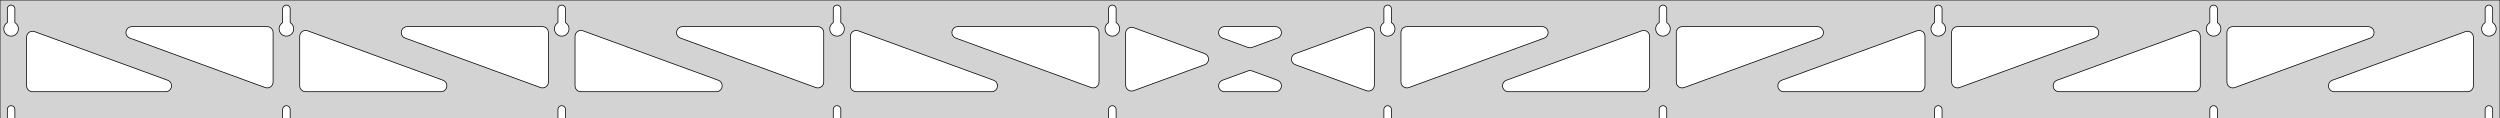 <?xml version="1.0" standalone="no"?>
<!DOCTYPE svg PUBLIC "-//W3C//DTD SVG 1.1//EN" "http://www.w3.org/Graphics/SVG/1.1/DTD/svg11.dtd">
<svg width="1690mm" height="80mm" viewBox="0 -80 1690 80" xmlns="http://www.w3.org/2000/svg" version="1.1">
<title>OpenSCAD Model</title>
<path d="
M 1690,-80 L 0,-80 L 0,-0 L 4.95,-0 L 4.95,-6 L 5.006,-6.53
 L 5.17,-7.037 L 5.437,-7.499 L 5.794,-7.895 L 6.225,-8.208 L 6.712,-8.425 L 7.233,-8.536
 L 7.767,-8.536 L 8.288,-8.425 L 8.775,-8.208 L 9.206,-7.895 L 9.563,-7.499 L 9.83,-7.037
 L 9.994,-6.53 L 10.05,-6 L 10.05,-0 L 191.061,-0 L 191.061,-6 L 191.117,-6.53
 L 191.282,-7.037 L 191.548,-7.499 L 191.905,-7.895 L 192.336,-8.208 L 192.823,-8.425 L 193.345,-8.536
 L 193.878,-8.536 L 194.399,-8.425 L 194.886,-8.208 L 195.317,-7.895 L 195.674,-7.499 L 195.941,-7.037
 L 196.105,-6.53 L 196.161,-6 L 196.161,-0 L 377.172,-0 L 377.172,-6 L 377.228,-6.53
 L 377.393,-7.037 L 377.659,-7.499 L 378.016,-7.895 L 378.447,-8.208 L 378.934,-8.425 L 379.456,-8.536
 L 379.989,-8.536 L 380.51,-8.425 L 380.997,-8.208 L 381.428,-7.895 L 381.785,-7.499 L 382.052,-7.037
 L 382.216,-6.53 L 382.272,-6 L 382.272,-0 L 563.283,-0 L 563.283,-6 L 563.339,-6.53
 L 563.504,-7.037 L 563.77,-7.499 L 564.127,-7.895 L 564.558,-8.208 L 565.045,-8.425 L 565.567,-8.536
 L 566.1,-8.536 L 566.621,-8.425 L 567.108,-8.208 L 567.54,-7.895 L 567.896,-7.499 L 568.163,-7.037
 L 568.328,-6.53 L 568.383,-6 L 568.383,-0 L 749.394,-0 L 749.394,-6 L 749.45,-6.53
 L 749.615,-7.037 L 749.881,-7.499 L 750.238,-7.895 L 750.669,-8.208 L 751.156,-8.425 L 751.678,-8.536
 L 752.211,-8.536 L 752.732,-8.425 L 753.219,-8.208 L 753.651,-7.895 L 754.007,-7.499 L 754.274,-7.037
 L 754.439,-6.53 L 754.494,-6 L 754.494,-0 L 935.506,-0 L 935.506,-6 L 935.561,-6.53
 L 935.726,-7.037 L 935.993,-7.499 L 936.349,-7.895 L 936.781,-8.208 L 937.268,-8.425 L 937.789,-8.536
 L 938.322,-8.536 L 938.844,-8.425 L 939.331,-8.208 L 939.762,-7.895 L 940.119,-7.499 L 940.385,-7.037
 L 940.55,-6.53 L 940.606,-6 L 940.606,-0 L 1121.62,-0 L 1121.62,-6 L 1121.67,-6.53
 L 1121.84,-7.037 L 1122.1,-7.499 L 1122.46,-7.895 L 1122.89,-8.208 L 1123.38,-8.425 L 1123.9,-8.536
 L 1124.43,-8.536 L 1124.95,-8.425 L 1125.44,-8.208 L 1125.87,-7.895 L 1126.23,-7.499 L 1126.5,-7.037
 L 1126.66,-6.53 L 1126.72,-6 L 1126.72,-0 L 1307.73,-0 L 1307.73,-6 L 1307.78,-6.53
 L 1307.95,-7.037 L 1308.21,-7.499 L 1308.57,-7.895 L 1309,-8.208 L 1309.49,-8.425 L 1310.01,-8.536
 L 1310.54,-8.536 L 1311.07,-8.425 L 1311.55,-8.208 L 1311.98,-7.895 L 1312.34,-7.499 L 1312.61,-7.037
 L 1312.77,-6.53 L 1312.83,-6 L 1312.83,-0 L 1493.84,-0 L 1493.84,-6 L 1493.89,-6.53
 L 1494.06,-7.037 L 1494.33,-7.499 L 1494.68,-7.895 L 1495.11,-8.208 L 1495.6,-8.425 L 1496.12,-8.536
 L 1496.66,-8.536 L 1497.18,-8.425 L 1497.66,-8.208 L 1498.1,-7.895 L 1498.45,-7.499 L 1498.72,-7.037
 L 1498.88,-6.53 L 1498.94,-6 L 1498.94,-0 L 1679.95,-0 L 1679.95,-6 L 1680.01,-6.53
 L 1680.17,-7.037 L 1680.44,-7.499 L 1680.79,-7.895 L 1681.22,-8.208 L 1681.71,-8.425 L 1682.23,-8.536
 L 1682.77,-8.536 L 1683.29,-8.425 L 1683.77,-8.208 L 1684.21,-7.895 L 1684.56,-7.499 L 1684.83,-7.037
 L 1684.99,-6.53 L 1685.05,-6 L 1685.05,-0 L 1690,-0 z
M 6.986,-55.607 L 6.477,-55.688 L 5.98,-55.821 L 5.499,-56.005 L 5.04,-56.239 L 4.608,-56.52
 L 4.208,-56.844 L 3.844,-57.208 L 3.52,-57.608 L 3.239,-58.04 L 3.005,-58.499 L 2.821,-58.98
 L 2.688,-59.477 L 2.607,-59.986 L 2.58,-60.5 L 2.607,-61.014 L 2.688,-61.523 L 2.821,-62.02
 L 3.005,-62.501 L 3.239,-62.96 L 3.52,-63.392 L 3.844,-63.792 L 4.208,-64.156 L 4.608,-64.48
 L 4.95,-64.702 L 4.95,-74 L 5.006,-74.53 L 5.17,-75.037 L 5.437,-75.499 L 5.794,-75.895
 L 6.225,-76.208 L 6.712,-76.425 L 7.233,-76.536 L 7.767,-76.536 L 8.288,-76.425 L 8.775,-76.208
 L 9.206,-75.895 L 9.563,-75.499 L 9.83,-75.037 L 9.994,-74.53 L 10.05,-74 L 10.05,-64.702
 L 10.392,-64.48 L 10.792,-64.156 L 11.156,-63.792 L 11.48,-63.392 L 11.761,-62.96 L 11.995,-62.501
 L 12.179,-62.02 L 12.312,-61.523 L 12.393,-61.014 L 12.42,-60.5 L 12.393,-59.986 L 12.312,-59.477
 L 12.179,-58.98 L 11.995,-58.499 L 11.761,-58.04 L 11.48,-57.608 L 11.156,-57.208 L 10.792,-56.844
 L 10.392,-56.52 L 9.96,-56.239 L 9.501,-56.005 L 9.02,-55.821 L 8.523,-55.688 L 8.014,-55.607
 L 7.5,-55.58 z
M 1123.65,-55.607 L 1123.14,-55.688 L 1122.65,-55.821 L 1122.17,-56.005 L 1121.71,-56.239 L 1121.27,-56.52
 L 1120.87,-56.844 L 1120.51,-57.208 L 1120.19,-57.608 L 1119.91,-58.04 L 1119.67,-58.499 L 1119.49,-58.98
 L 1119.35,-59.477 L 1119.27,-59.986 L 1119.25,-60.5 L 1119.27,-61.014 L 1119.35,-61.523 L 1119.49,-62.02
 L 1119.67,-62.501 L 1119.91,-62.96 L 1120.19,-63.392 L 1120.51,-63.792 L 1120.87,-64.156 L 1121.27,-64.48
 L 1121.62,-64.702 L 1121.62,-74 L 1121.67,-74.53 L 1121.84,-75.037 L 1122.1,-75.499 L 1122.46,-75.895
 L 1122.89,-76.208 L 1123.38,-76.425 L 1123.9,-76.536 L 1124.43,-76.536 L 1124.95,-76.425 L 1125.44,-76.208
 L 1125.87,-75.895 L 1126.23,-75.499 L 1126.5,-75.037 L 1126.66,-74.53 L 1126.72,-74 L 1126.72,-64.702
 L 1127.06,-64.48 L 1127.46,-64.156 L 1127.82,-63.792 L 1128.15,-63.392 L 1128.43,-62.96 L 1128.66,-62.501
 L 1128.85,-62.02 L 1128.98,-61.523 L 1129.06,-61.014 L 1129.09,-60.5 L 1129.06,-59.986 L 1128.98,-59.477
 L 1128.85,-58.98 L 1128.66,-58.499 L 1128.43,-58.04 L 1128.15,-57.608 L 1127.82,-57.208 L 1127.46,-56.844
 L 1127.06,-56.52 L 1126.63,-56.239 L 1126.17,-56.005 L 1125.69,-55.821 L 1125.19,-55.688 L 1124.68,-55.607
 L 1124.17,-55.58 z
M 1309.76,-55.607 L 1309.25,-55.688 L 1308.76,-55.821 L 1308.28,-56.005 L 1307.82,-56.239 L 1307.39,-56.52
 L 1306.99,-56.844 L 1306.62,-57.208 L 1306.3,-57.608 L 1306.02,-58.04 L 1305.78,-58.499 L 1305.6,-58.98
 L 1305.47,-59.477 L 1305.38,-59.986 L 1305.36,-60.5 L 1305.38,-61.014 L 1305.47,-61.523 L 1305.6,-62.02
 L 1305.78,-62.501 L 1306.02,-62.96 L 1306.3,-63.392 L 1306.62,-63.792 L 1306.99,-64.156 L 1307.39,-64.48
 L 1307.73,-64.702 L 1307.73,-74 L 1307.78,-74.53 L 1307.95,-75.037 L 1308.21,-75.499 L 1308.57,-75.895
 L 1309,-76.208 L 1309.49,-76.425 L 1310.01,-76.536 L 1310.54,-76.536 L 1311.07,-76.425 L 1311.55,-76.208
 L 1311.98,-75.895 L 1312.34,-75.499 L 1312.61,-75.037 L 1312.77,-74.53 L 1312.83,-74 L 1312.83,-64.702
 L 1313.17,-64.48 L 1313.57,-64.156 L 1313.93,-63.792 L 1314.26,-63.392 L 1314.54,-62.96 L 1314.77,-62.501
 L 1314.96,-62.02 L 1315.09,-61.523 L 1315.17,-61.014 L 1315.2,-60.5 L 1315.17,-59.986 L 1315.09,-59.477
 L 1314.96,-58.98 L 1314.77,-58.499 L 1314.54,-58.04 L 1314.26,-57.608 L 1313.93,-57.208 L 1313.57,-56.844
 L 1313.17,-56.52 L 1312.74,-56.239 L 1312.28,-56.005 L 1311.8,-55.821 L 1311.3,-55.688 L 1310.79,-55.607
 L 1310.28,-55.58 z
M 937.541,-55.607 L 937.033,-55.688 L 936.535,-55.821 L 936.054,-56.005 L 935.596,-56.239 L 935.164,-56.52
 L 934.763,-56.844 L 934.399,-57.208 L 934.075,-57.608 L 933.795,-58.04 L 933.561,-58.499 L 933.376,-58.98
 L 933.243,-59.477 L 933.163,-59.986 L 933.136,-60.5 L 933.163,-61.014 L 933.243,-61.523 L 933.376,-62.02
 L 933.561,-62.501 L 933.795,-62.96 L 934.075,-63.392 L 934.399,-63.792 L 934.763,-64.156 L 935.164,-64.48
 L 935.506,-64.702 L 935.506,-74 L 935.561,-74.53 L 935.726,-75.037 L 935.993,-75.499 L 936.349,-75.895
 L 936.781,-76.208 L 937.268,-76.425 L 937.789,-76.536 L 938.322,-76.536 L 938.844,-76.425 L 939.331,-76.208
 L 939.762,-75.895 L 940.119,-75.499 L 940.385,-75.037 L 940.55,-74.53 L 940.606,-74 L 940.606,-64.702
 L 940.947,-64.48 L 941.348,-64.156 L 941.712,-63.792 L 942.036,-63.392 L 942.316,-62.96 L 942.55,-62.501
 L 942.735,-62.02 L 942.868,-61.523 L 942.949,-61.014 L 942.976,-60.5 L 942.949,-59.986 L 942.868,-59.477
 L 942.735,-58.98 L 942.55,-58.499 L 942.316,-58.04 L 942.036,-57.608 L 941.712,-57.208 L 941.348,-56.844
 L 940.947,-56.52 L 940.516,-56.239 L 940.057,-56.005 L 939.576,-55.821 L 939.078,-55.688 L 938.57,-55.607
 L 938.056,-55.58 z
M 751.43,-55.607 L 750.922,-55.688 L 750.424,-55.821 L 749.943,-56.005 L 749.484,-56.239 L 749.053,-56.52
 L 748.652,-56.844 L 748.288,-57.208 L 747.964,-57.608 L 747.684,-58.04 L 747.45,-58.499 L 747.265,-58.98
 L 747.132,-59.477 L 747.051,-59.986 L 747.024,-60.5 L 747.051,-61.014 L 747.132,-61.523 L 747.265,-62.02
 L 747.45,-62.501 L 747.684,-62.96 L 747.964,-63.392 L 748.288,-63.792 L 748.652,-64.156 L 749.053,-64.48
 L 749.394,-64.702 L 749.394,-74 L 749.45,-74.53 L 749.615,-75.037 L 749.881,-75.499 L 750.238,-75.895
 L 750.669,-76.208 L 751.156,-76.425 L 751.678,-76.536 L 752.211,-76.536 L 752.732,-76.425 L 753.219,-76.208
 L 753.651,-75.895 L 754.007,-75.499 L 754.274,-75.037 L 754.439,-74.53 L 754.494,-74 L 754.494,-64.702
 L 754.836,-64.48 L 755.237,-64.156 L 755.601,-63.792 L 755.925,-63.392 L 756.205,-62.96 L 756.439,-62.501
 L 756.624,-62.02 L 756.757,-61.523 L 756.837,-61.014 L 756.864,-60.5 L 756.837,-59.986 L 756.757,-59.477
 L 756.624,-58.98 L 756.439,-58.499 L 756.205,-58.04 L 755.925,-57.608 L 755.601,-57.208 L 755.237,-56.844
 L 754.836,-56.52 L 754.404,-56.239 L 753.946,-56.005 L 753.465,-55.821 L 752.967,-55.688 L 752.459,-55.607
 L 751.944,-55.58 z
M 1495.87,-55.607 L 1495.37,-55.688 L 1494.87,-55.821 L 1494.39,-56.005 L 1493.93,-56.239 L 1493.5,-56.52
 L 1493.1,-56.844 L 1492.73,-57.208 L 1492.41,-57.608 L 1492.13,-58.04 L 1491.89,-58.499 L 1491.71,-58.98
 L 1491.58,-59.477 L 1491.5,-59.986 L 1491.47,-60.5 L 1491.5,-61.014 L 1491.58,-61.523 L 1491.71,-62.02
 L 1491.89,-62.501 L 1492.13,-62.96 L 1492.41,-63.392 L 1492.73,-63.792 L 1493.1,-64.156 L 1493.5,-64.48
 L 1493.84,-64.702 L 1493.84,-74 L 1493.89,-74.53 L 1494.06,-75.037 L 1494.33,-75.499 L 1494.68,-75.895
 L 1495.11,-76.208 L 1495.6,-76.425 L 1496.12,-76.536 L 1496.66,-76.536 L 1497.18,-76.425 L 1497.66,-76.208
 L 1498.1,-75.895 L 1498.45,-75.499 L 1498.72,-75.037 L 1498.88,-74.53 L 1498.94,-74 L 1498.94,-64.702
 L 1499.28,-64.48 L 1499.68,-64.156 L 1500.05,-63.792 L 1500.37,-63.392 L 1500.65,-62.96 L 1500.88,-62.501
 L 1501.07,-62.02 L 1501.2,-61.523 L 1501.28,-61.014 L 1501.31,-60.5 L 1501.28,-59.986 L 1501.2,-59.477
 L 1501.07,-58.98 L 1500.88,-58.499 L 1500.65,-58.04 L 1500.37,-57.608 L 1500.05,-57.208 L 1499.68,-56.844
 L 1499.28,-56.52 L 1498.85,-56.239 L 1498.39,-56.005 L 1497.91,-55.821 L 1497.41,-55.688 L 1496.9,-55.607
 L 1496.39,-55.58 z
M 565.319,-55.607 L 564.81,-55.688 L 564.313,-55.821 L 563.832,-56.005 L 563.373,-56.239 L 562.941,-56.52
 L 562.541,-56.844 L 562.177,-57.208 L 561.853,-57.608 L 561.572,-58.04 L 561.339,-58.499 L 561.154,-58.98
 L 561.021,-59.477 L 560.94,-59.986 L 560.913,-60.5 L 560.94,-61.014 L 561.021,-61.523 L 561.154,-62.02
 L 561.339,-62.501 L 561.572,-62.96 L 561.853,-63.392 L 562.177,-63.792 L 562.541,-64.156 L 562.941,-64.48
 L 563.283,-64.702 L 563.283,-74 L 563.339,-74.53 L 563.504,-75.037 L 563.77,-75.499 L 564.127,-75.895
 L 564.558,-76.208 L 565.045,-76.425 L 565.567,-76.536 L 566.1,-76.536 L 566.621,-76.425 L 567.108,-76.208
 L 567.54,-75.895 L 567.896,-75.499 L 568.163,-75.037 L 568.328,-74.53 L 568.383,-74 L 568.383,-64.702
 L 568.725,-64.48 L 569.125,-64.156 L 569.49,-63.792 L 569.814,-63.392 L 570.094,-62.96 L 570.328,-62.501
 L 570.513,-62.02 L 570.646,-61.523 L 570.726,-61.014 L 570.753,-60.5 L 570.726,-59.986 L 570.646,-59.477
 L 570.513,-58.98 L 570.328,-58.499 L 570.094,-58.04 L 569.814,-57.608 L 569.49,-57.208 L 569.125,-56.844
 L 568.725,-56.52 L 568.293,-56.239 L 567.834,-56.005 L 567.354,-55.821 L 566.856,-55.688 L 566.348,-55.607
 L 565.833,-55.58 z
M 379.208,-55.607 L 378.699,-55.688 L 378.202,-55.821 L 377.721,-56.005 L 377.262,-56.239 L 376.83,-56.52
 L 376.43,-56.844 L 376.066,-57.208 L 375.742,-57.608 L 375.461,-58.04 L 375.228,-58.499 L 375.043,-58.98
 L 374.91,-59.477 L 374.829,-59.986 L 374.802,-60.5 L 374.829,-61.014 L 374.91,-61.523 L 375.043,-62.02
 L 375.228,-62.501 L 375.461,-62.96 L 375.742,-63.392 L 376.066,-63.792 L 376.43,-64.156 L 376.83,-64.48
 L 377.172,-64.702 L 377.172,-74 L 377.228,-74.53 L 377.393,-75.037 L 377.659,-75.499 L 378.016,-75.895
 L 378.447,-76.208 L 378.934,-76.425 L 379.456,-76.536 L 379.989,-76.536 L 380.51,-76.425 L 380.997,-76.208
 L 381.428,-75.895 L 381.785,-75.499 L 382.052,-75.037 L 382.216,-74.53 L 382.272,-74 L 382.272,-64.702
 L 382.614,-64.48 L 383.014,-64.156 L 383.378,-63.792 L 383.703,-63.392 L 383.983,-62.96 L 384.217,-62.501
 L 384.401,-62.02 L 384.535,-61.523 L 384.615,-61.014 L 384.642,-60.5 L 384.615,-59.986 L 384.535,-59.477
 L 384.401,-58.98 L 384.217,-58.499 L 383.983,-58.04 L 383.703,-57.608 L 383.378,-57.208 L 383.014,-56.844
 L 382.614,-56.52 L 382.182,-56.239 L 381.723,-56.005 L 381.243,-55.821 L 380.745,-55.688 L 380.236,-55.607
 L 379.722,-55.58 z
M 1681.99,-55.607 L 1681.48,-55.688 L 1680.98,-55.821 L 1680.5,-56.005 L 1680.04,-56.239 L 1679.61,-56.52
 L 1679.21,-56.844 L 1678.84,-57.208 L 1678.52,-57.608 L 1678.24,-58.04 L 1678.01,-58.499 L 1677.82,-58.98
 L 1677.69,-59.477 L 1677.61,-59.986 L 1677.58,-60.5 L 1677.61,-61.014 L 1677.69,-61.523 L 1677.82,-62.02
 L 1678.01,-62.501 L 1678.24,-62.96 L 1678.52,-63.392 L 1678.84,-63.792 L 1679.21,-64.156 L 1679.61,-64.48
 L 1679.95,-64.702 L 1679.95,-74 L 1680.01,-74.53 L 1680.17,-75.037 L 1680.44,-75.499 L 1680.79,-75.895
 L 1681.23,-76.208 L 1681.71,-76.425 L 1682.23,-76.536 L 1682.77,-76.536 L 1683.29,-76.425 L 1683.77,-76.208
 L 1684.21,-75.895 L 1684.56,-75.499 L 1684.83,-75.037 L 1684.99,-74.53 L 1685.05,-74 L 1685.05,-64.702
 L 1685.39,-64.48 L 1685.79,-64.156 L 1686.16,-63.792 L 1686.48,-63.392 L 1686.76,-62.96 L 1686.99,-62.501
 L 1687.18,-62.02 L 1687.31,-61.523 L 1687.39,-61.014 L 1687.42,-60.5 L 1687.39,-59.986 L 1687.31,-59.477
 L 1687.18,-58.98 L 1686.99,-58.499 L 1686.76,-58.04 L 1686.48,-57.608 L 1686.16,-57.208 L 1685.79,-56.844
 L 1685.39,-56.52 L 1684.96,-56.239 L 1684.5,-56.005 L 1684.02,-55.821 L 1683.52,-55.688 L 1683.01,-55.607
 L 1682.5,-55.58 z
M 193.097,-55.607 L 192.588,-55.688 L 192.091,-55.821 L 191.61,-56.005 L 191.151,-56.239 L 190.719,-56.52
 L 190.319,-56.844 L 189.955,-57.208 L 189.631,-57.608 L 189.35,-58.04 L 189.116,-58.499 L 188.932,-58.98
 L 188.799,-59.477 L 188.718,-59.986 L 188.691,-60.5 L 188.718,-61.014 L 188.799,-61.523 L 188.932,-62.02
 L 189.116,-62.501 L 189.35,-62.96 L 189.631,-63.392 L 189.955,-63.792 L 190.319,-64.156 L 190.719,-64.48
 L 191.061,-64.702 L 191.061,-74 L 191.117,-74.53 L 191.282,-75.037 L 191.548,-75.499 L 191.905,-75.895
 L 192.336,-76.208 L 192.823,-76.425 L 193.345,-76.536 L 193.878,-76.536 L 194.399,-76.425 L 194.886,-76.208
 L 195.317,-75.895 L 195.674,-75.499 L 195.941,-75.037 L 196.105,-74.53 L 196.161,-74 L 196.161,-64.702
 L 196.503,-64.48 L 196.903,-64.156 L 197.267,-63.792 L 197.591,-63.392 L 197.872,-62.96 L 198.106,-62.501
 L 198.29,-62.02 L 198.424,-61.523 L 198.504,-61.014 L 198.531,-60.5 L 198.504,-59.986 L 198.424,-59.477
 L 198.29,-58.98 L 198.106,-58.499 L 197.872,-58.04 L 197.591,-57.608 L 197.267,-57.208 L 196.903,-56.844
 L 196.503,-56.52 L 196.071,-56.239 L 195.612,-56.005 L 195.131,-55.821 L 194.634,-55.688 L 194.125,-55.607
 L 193.611,-55.58 z
M 1136.07,-20.735 L 1135.29,-21.047 L 1134.6,-21.514 L 1134.02,-22.115 L 1133.57,-22.823 L 1133.29,-23.609
 L 1133.17,-24.581 L 1133.17,-58 L 1133.25,-58.832 L 1133.51,-59.627 L 1133.93,-60.351 L 1134.49,-60.973
 L 1135.17,-61.464 L 1135.93,-61.804 L 1137.17,-62 L 1228.63,-62 L 1229.46,-61.913 L 1230.26,-61.654
 L 1230.98,-61.236 L 1231.6,-60.676 L 1232.1,-60 L 1232.44,-59.236 L 1232.61,-58.418 L 1232.61,-57.582
 L 1232.44,-56.764 L 1232.1,-56 L 1231.6,-55.324 L 1230.98,-54.764 L 1230,-54.243 L 1138.54,-20.824
 L 1137.73,-20.621 L 1136.89,-20.591 z
M 949.958,-20.735 L 949.182,-21.047 L 948.488,-21.514 L 947.907,-22.115 L 947.463,-22.823 L 947.176,-23.609
 L 947.056,-24.581 L 947.056,-58 L 947.143,-58.832 L 947.401,-59.627 L 947.819,-60.351 L 948.379,-60.973
 L 949.056,-61.464 L 949.819,-61.804 L 951.056,-62 L 1042.52,-62 L 1043.35,-61.913 L 1044.15,-61.654
 L 1044.87,-61.236 L 1045.49,-60.676 L 1045.98,-60 L 1046.32,-59.236 L 1046.5,-58.418 L 1046.5,-57.582
 L 1046.32,-56.764 L 1045.98,-56 L 1045.49,-55.324 L 1044.87,-54.764 L 1043.89,-54.243 L 952.428,-20.824
 L 951.617,-20.621 L 950.781,-20.591 z
M 844.438,-47.743 L 843.627,-47.947 L 826.394,-54.243 L 825.416,-54.764 L 824.795,-55.324 L 824.303,-56
 L 823.963,-56.764 L 823.789,-57.582 L 823.789,-58.418 L 823.963,-59.236 L 824.303,-60 L 824.795,-60.676
 L 825.416,-61.236 L 826.14,-61.654 L 826.936,-61.913 L 827.767,-62 L 862.233,-62 L 863.331,-61.846
 L 864.106,-61.534 L 864.8,-61.067 L 865.382,-60.467 L 865.826,-59.758 L 866.113,-58.972 L 866.23,-58.145
 L 866.173,-57.31 L 865.943,-56.506 L 865.552,-55.767 L 865.015,-55.126 L 864.357,-54.61 L 863.606,-54.243
 L 846.373,-47.947 L 845.274,-47.713 z
M 738.383,-20.621 L 737.572,-20.824 L 646.107,-54.243 L 645.129,-54.764 L 644.507,-55.324 L 644.016,-56
 L 643.676,-56.764 L 643.502,-57.582 L 643.502,-58.418 L 643.676,-59.236 L 644.016,-60 L 644.507,-60.676
 L 645.129,-61.236 L 645.853,-61.654 L 646.648,-61.913 L 647.48,-62 L 738.944,-62 L 740.18,-61.804
 L 740.944,-61.464 L 741.621,-60.973 L 742.18,-60.351 L 742.599,-59.627 L 742.857,-58.832 L 742.944,-58
 L 742.944,-24.581 L 742.824,-23.609 L 742.537,-22.823 L 742.093,-22.115 L 741.512,-21.514 L 740.818,-21.047
 L 740.042,-20.735 L 739.219,-20.591 z
M 552.272,-20.621 L 551.461,-20.824 L 459.996,-54.243 L 459.018,-54.764 L 458.396,-55.324 L 457.905,-56
 L 457.565,-56.764 L 457.391,-57.582 L 457.391,-58.418 L 457.565,-59.236 L 457.905,-60 L 458.396,-60.676
 L 459.018,-61.236 L 459.742,-61.654 L 460.537,-61.913 L 461.369,-62 L 552.833,-62 L 554.069,-61.804
 L 554.833,-61.464 L 555.51,-60.973 L 556.069,-60.351 L 556.487,-59.627 L 556.746,-58.832 L 556.833,-58
 L 556.833,-24.581 L 556.713,-23.609 L 556.426,-22.823 L 555.982,-22.115 L 555.401,-21.514 L 554.707,-21.047
 L 553.931,-20.735 L 553.107,-20.591 z
M 366.161,-20.621 L 365.349,-20.824 L 273.885,-54.243 L 272.907,-54.764 L 272.285,-55.324 L 271.794,-56
 L 271.454,-56.764 L 271.28,-57.582 L 271.28,-58.418 L 271.454,-59.236 L 271.794,-60 L 272.285,-60.676
 L 272.907,-61.236 L 273.631,-61.654 L 274.426,-61.913 L 275.258,-62 L 366.722,-62 L 367.958,-61.804
 L 368.722,-61.464 L 369.399,-60.973 L 369.958,-60.351 L 370.376,-59.627 L 370.635,-58.832 L 370.722,-58
 L 370.722,-24.581 L 370.602,-23.609 L 370.315,-22.823 L 369.871,-22.115 L 369.29,-21.514 L 368.596,-21.047
 L 367.82,-20.735 L 366.996,-20.591 z
M 1508.29,-20.735 L 1507.52,-21.047 L 1506.82,-21.514 L 1506.24,-22.115 L 1505.8,-22.823 L 1505.51,-23.609
 L 1505.39,-24.581 L 1505.39,-58 L 1505.48,-58.832 L 1505.73,-59.627 L 1506.15,-60.351 L 1506.71,-60.973
 L 1507.39,-61.464 L 1508.15,-61.804 L 1509.39,-62 L 1600.85,-62 L 1601.68,-61.913 L 1602.48,-61.654
 L 1603.2,-61.236 L 1603.83,-60.676 L 1604.32,-60 L 1604.66,-59.236 L 1604.83,-58.418 L 1604.83,-57.582
 L 1604.66,-56.764 L 1604.32,-56 L 1603.83,-55.324 L 1603.2,-54.764 L 1602.23,-54.243 L 1510.76,-20.824
 L 1509.95,-20.621 L 1509.11,-20.591 z
M 180.049,-20.621 L 179.238,-20.824 L 87.774,-54.243 L 86.796,-54.764 L 86.174,-55.324 L 85.683,-56
 L 85.343,-56.764 L 85.169,-57.582 L 85.169,-58.418 L 85.343,-59.236 L 85.683,-60 L 86.174,-60.676
 L 86.796,-61.236 L 87.52,-61.654 L 88.315,-61.913 L 89.147,-62 L 180.611,-62 L 181.847,-61.804
 L 182.611,-61.464 L 183.288,-60.973 L 183.847,-60.351 L 184.265,-59.627 L 184.524,-58.832 L 184.611,-58
 L 184.611,-24.581 L 184.491,-23.609 L 184.204,-22.823 L 183.76,-22.115 L 183.178,-21.514 L 182.485,-21.047
 L 181.709,-20.735 L 180.885,-20.591 z
M 1322.18,-20.735 L 1321.4,-21.047 L 1320.71,-21.514 L 1320.13,-22.115 L 1319.68,-22.823 L 1319.4,-23.609
 L 1319.28,-24.581 L 1319.28,-58 L 1319.37,-58.832 L 1319.62,-59.627 L 1320.04,-60.351 L 1320.6,-60.973
 L 1321.28,-61.464 L 1322.04,-61.804 L 1323.28,-62 L 1414.74,-62 L 1415.57,-61.913 L 1416.37,-61.654
 L 1417.09,-61.236 L 1417.71,-60.676 L 1418.21,-60 L 1418.55,-59.236 L 1418.72,-58.418 L 1418.72,-57.582
 L 1418.55,-56.764 L 1418.21,-56 L 1417.71,-55.324 L 1417.09,-54.764 L 1416.11,-54.243 L 1324.65,-20.824
 L 1323.84,-20.621 L 1323,-20.591 z
M 764.526,-18.475 L 763.708,-18.649 L 762.944,-18.989 L 762.268,-19.481 L 761.708,-20.102 L 761.29,-20.826
 L 761.032,-21.622 L 760.944,-22.453 L 760.944,-57.547 L 761.064,-58.519 L 761.351,-59.304 L 761.795,-60.013
 L 762.377,-60.614 L 763.071,-61.081 L 763.847,-61.393 L 764.67,-61.537 L 765.506,-61.507 L 766.317,-61.304
 L 814.341,-43.757 L 814.842,-43.534 L 815.535,-43.067 L 816.117,-42.467 L 816.561,-41.758 L 816.848,-40.972
 L 816.965,-40.145 L 816.908,-39.31 L 816.679,-38.506 L 816.287,-37.767 L 815.75,-37.126 L 815.092,-36.61
 L 814.341,-36.243 L 766.317,-18.696 L 765.363,-18.475 z
M 924.494,-18.493 L 923.683,-18.696 L 875.659,-36.243 L 875.158,-36.466 L 874.464,-36.933 L 873.883,-37.533
 L 873.439,-38.242 L 873.152,-39.028 L 873.034,-39.855 L 873.092,-40.69 L 873.321,-41.494 L 873.713,-42.233
 L 874.25,-42.874 L 874.908,-43.39 L 875.659,-43.757 L 923.683,-61.304 L 924.637,-61.525 L 925.474,-61.525
 L 926.292,-61.351 L 927.056,-61.011 L 927.732,-60.519 L 928.292,-59.898 L 928.71,-59.173 L 928.968,-58.378
 L 929.056,-57.547 L 929.056,-22.453 L 928.936,-21.481 L 928.649,-20.695 L 928.205,-19.987 L 927.623,-19.386
 L 926.929,-18.919 L 926.153,-18.607 L 925.33,-18.463 z
M 206.611,-18 L 205.375,-18.196 L 204.611,-18.536 L 203.935,-19.027 L 203.375,-19.649 L 202.957,-20.373
 L 202.699,-21.168 L 202.611,-22 L 202.611,-55.419 L 202.731,-56.391 L 203.018,-57.177 L 203.462,-57.885
 L 204.044,-58.486 L 204.738,-58.953 L 205.513,-59.265 L 206.337,-59.409 L 207.173,-59.379 L 207.984,-59.176
 L 299.448,-25.757 L 300.427,-25.236 L 301.048,-24.677 L 301.54,-24 L 301.88,-23.236 L 302.054,-22.418
 L 302.054,-21.582 L 301.88,-20.764 L 301.54,-20 L 301.048,-19.323 L 300.427,-18.764 L 299.702,-18.346
 L 298.907,-18.087 L 298.076,-18 z
M 392.722,-18 L 391.486,-18.196 L 390.722,-18.536 L 390.046,-19.027 L 389.486,-19.649 L 389.068,-20.373
 L 388.81,-21.168 L 388.722,-22 L 388.722,-55.419 L 388.842,-56.391 L 389.129,-57.177 L 389.573,-57.885
 L 390.155,-58.486 L 390.849,-58.953 L 391.624,-59.265 L 392.448,-59.409 L 393.284,-59.379 L 394.095,-59.176
 L 485.559,-25.757 L 486.538,-25.236 L 487.159,-24.677 L 487.651,-24 L 487.991,-23.236 L 488.165,-22.418
 L 488.165,-21.582 L 487.991,-20.764 L 487.651,-20 L 487.159,-19.323 L 486.538,-18.764 L 485.814,-18.346
 L 485.018,-18.087 L 484.187,-18 z
M 578.833,-18 L 577.597,-18.196 L 576.833,-18.536 L 576.157,-19.027 L 575.597,-19.649 L 575.179,-20.373
 L 574.921,-21.168 L 574.833,-22 L 574.833,-55.419 L 574.953,-56.391 L 575.24,-57.177 L 575.684,-57.885
 L 576.266,-58.486 L 576.96,-58.953 L 577.736,-59.265 L 578.559,-59.409 L 579.395,-59.379 L 580.206,-59.176
 L 671.67,-25.757 L 672.649,-25.236 L 673.27,-24.677 L 673.762,-24 L 674.102,-23.236 L 674.276,-22.418
 L 674.276,-21.582 L 674.102,-20.764 L 673.762,-20 L 673.27,-19.323 L 672.649,-18.764 L 671.925,-18.346
 L 671.129,-18.087 L 670.298,-18 z
M 1019.7,-18 L 1018.87,-18.087 L 1018.08,-18.346 L 1017.35,-18.764 L 1016.73,-19.323 L 1016.24,-20
 L 1015.9,-20.764 L 1015.72,-21.582 L 1015.72,-22.418 L 1015.9,-23.236 L 1016.24,-24 L 1016.73,-24.677
 L 1017.35,-25.236 L 1018.33,-25.757 L 1109.79,-59.176 L 1110.61,-59.379 L 1111.44,-59.409 L 1112.26,-59.265
 L 1113.04,-58.953 L 1113.73,-58.486 L 1114.32,-57.885 L 1114.76,-57.177 L 1115.05,-56.391 L 1115.17,-55.419
 L 1115.17,-22 L 1115.08,-21.168 L 1114.82,-20.373 L 1114.4,-19.649 L 1113.84,-19.027 L 1113.17,-18.536
 L 1112.4,-18.196 L 1111.17,-18 z
M 1205.81,-18 L 1204.98,-18.087 L 1204.19,-18.346 L 1203.46,-18.764 L 1202.84,-19.323 L 1202.35,-20
 L 1202.01,-20.764 L 1201.84,-21.582 L 1201.84,-22.418 L 1202.01,-23.236 L 1202.35,-24 L 1202.84,-24.677
 L 1203.46,-25.236 L 1204.44,-25.757 L 1295.91,-59.176 L 1296.72,-59.379 L 1297.55,-59.409 L 1298.38,-59.265
 L 1299.15,-58.953 L 1299.85,-58.486 L 1300.43,-57.885 L 1300.87,-57.177 L 1301.16,-56.391 L 1301.28,-55.419
 L 1301.28,-22 L 1301.19,-21.168 L 1300.93,-20.373 L 1300.51,-19.649 L 1299.95,-19.027 L 1299.28,-18.536
 L 1298.51,-18.196 L 1297.28,-18 z
M 1391.92,-18 L 1391.09,-18.087 L 1390.3,-18.346 L 1389.57,-18.764 L 1388.95,-19.323 L 1388.46,-20
 L 1388.12,-20.764 L 1387.95,-21.582 L 1387.95,-22.418 L 1388.12,-23.236 L 1388.46,-24 L 1388.95,-24.677
 L 1389.57,-25.236 L 1390.55,-25.757 L 1482.02,-59.176 L 1482.83,-59.379 L 1483.66,-59.409 L 1484.49,-59.265
 L 1485.26,-58.953 L 1485.96,-58.486 L 1486.54,-57.885 L 1486.98,-57.177 L 1487.27,-56.391 L 1487.39,-55.419
 L 1487.39,-22 L 1487.3,-21.168 L 1487.04,-20.373 L 1486.62,-19.649 L 1486.07,-19.027 L 1485.39,-18.536
 L 1484.62,-18.196 L 1483.39,-18 z
M 22,-18 L 20.764,-18.196 L 20,-18.536 L 19.323,-19.027 L 18.764,-19.649 L 18.346,-20.373
 L 18.087,-21.168 L 18,-22 L 18,-54.871 L 18.12,-55.843 L 18.407,-56.629 L 18.851,-57.337
 L 19.433,-57.938 L 20.127,-58.405 L 20.902,-58.717 L 21.726,-58.861 L 22.562,-58.831 L 23.373,-58.628
 L 113.337,-25.757 L 114.316,-25.236 L 114.937,-24.677 L 115.428,-24 L 115.769,-23.236 L 115.942,-22.418
 L 115.942,-21.582 L 115.769,-20.764 L 115.428,-20 L 114.937,-19.323 L 114.316,-18.764 L 113.591,-18.346
 L 112.796,-18.087 L 111.964,-18 z
M 1578.04,-18 L 1577.2,-18.087 L 1576.41,-18.346 L 1575.68,-18.764 L 1575.06,-19.323 L 1574.57,-20
 L 1574.23,-20.764 L 1574.06,-21.582 L 1574.06,-22.418 L 1574.23,-23.236 L 1574.57,-24 L 1575.06,-24.677
 L 1575.68,-25.236 L 1576.66,-25.757 L 1666.63,-58.628 L 1667.44,-58.831 L 1668.27,-58.861 L 1669.1,-58.717
 L 1669.87,-58.405 L 1670.57,-57.938 L 1671.15,-57.337 L 1671.59,-56.629 L 1671.88,-55.843 L 1672,-54.871
 L 1672,-22 L 1671.91,-21.168 L 1671.65,-20.373 L 1671.24,-19.649 L 1670.68,-19.027 L 1670,-18.536
 L 1669.24,-18.196 L 1668,-18 z
M 827.767,-18 L 826.669,-18.154 L 825.894,-18.466 L 825.2,-18.933 L 824.618,-19.533 L 824.174,-20.242
 L 823.887,-21.027 L 823.77,-21.855 L 823.827,-22.69 L 824.057,-23.494 L 824.448,-24.233 L 824.985,-24.874
 L 825.643,-25.39 L 826.394,-25.757 L 843.627,-32.053 L 844.726,-32.287 L 845.562,-32.257 L 846.373,-32.053
 L 863.606,-25.757 L 864.584,-25.236 L 865.205,-24.677 L 865.697,-24 L 866.037,-23.236 L 866.211,-22.418
 L 866.211,-21.582 L 866.037,-20.764 L 865.697,-20 L 865.205,-19.323 L 864.584,-18.764 L 863.86,-18.346
 L 863.064,-18.087 L 862.233,-18 z
" stroke="black" fill="lightgray" stroke-width="0.5"/>
</svg>
